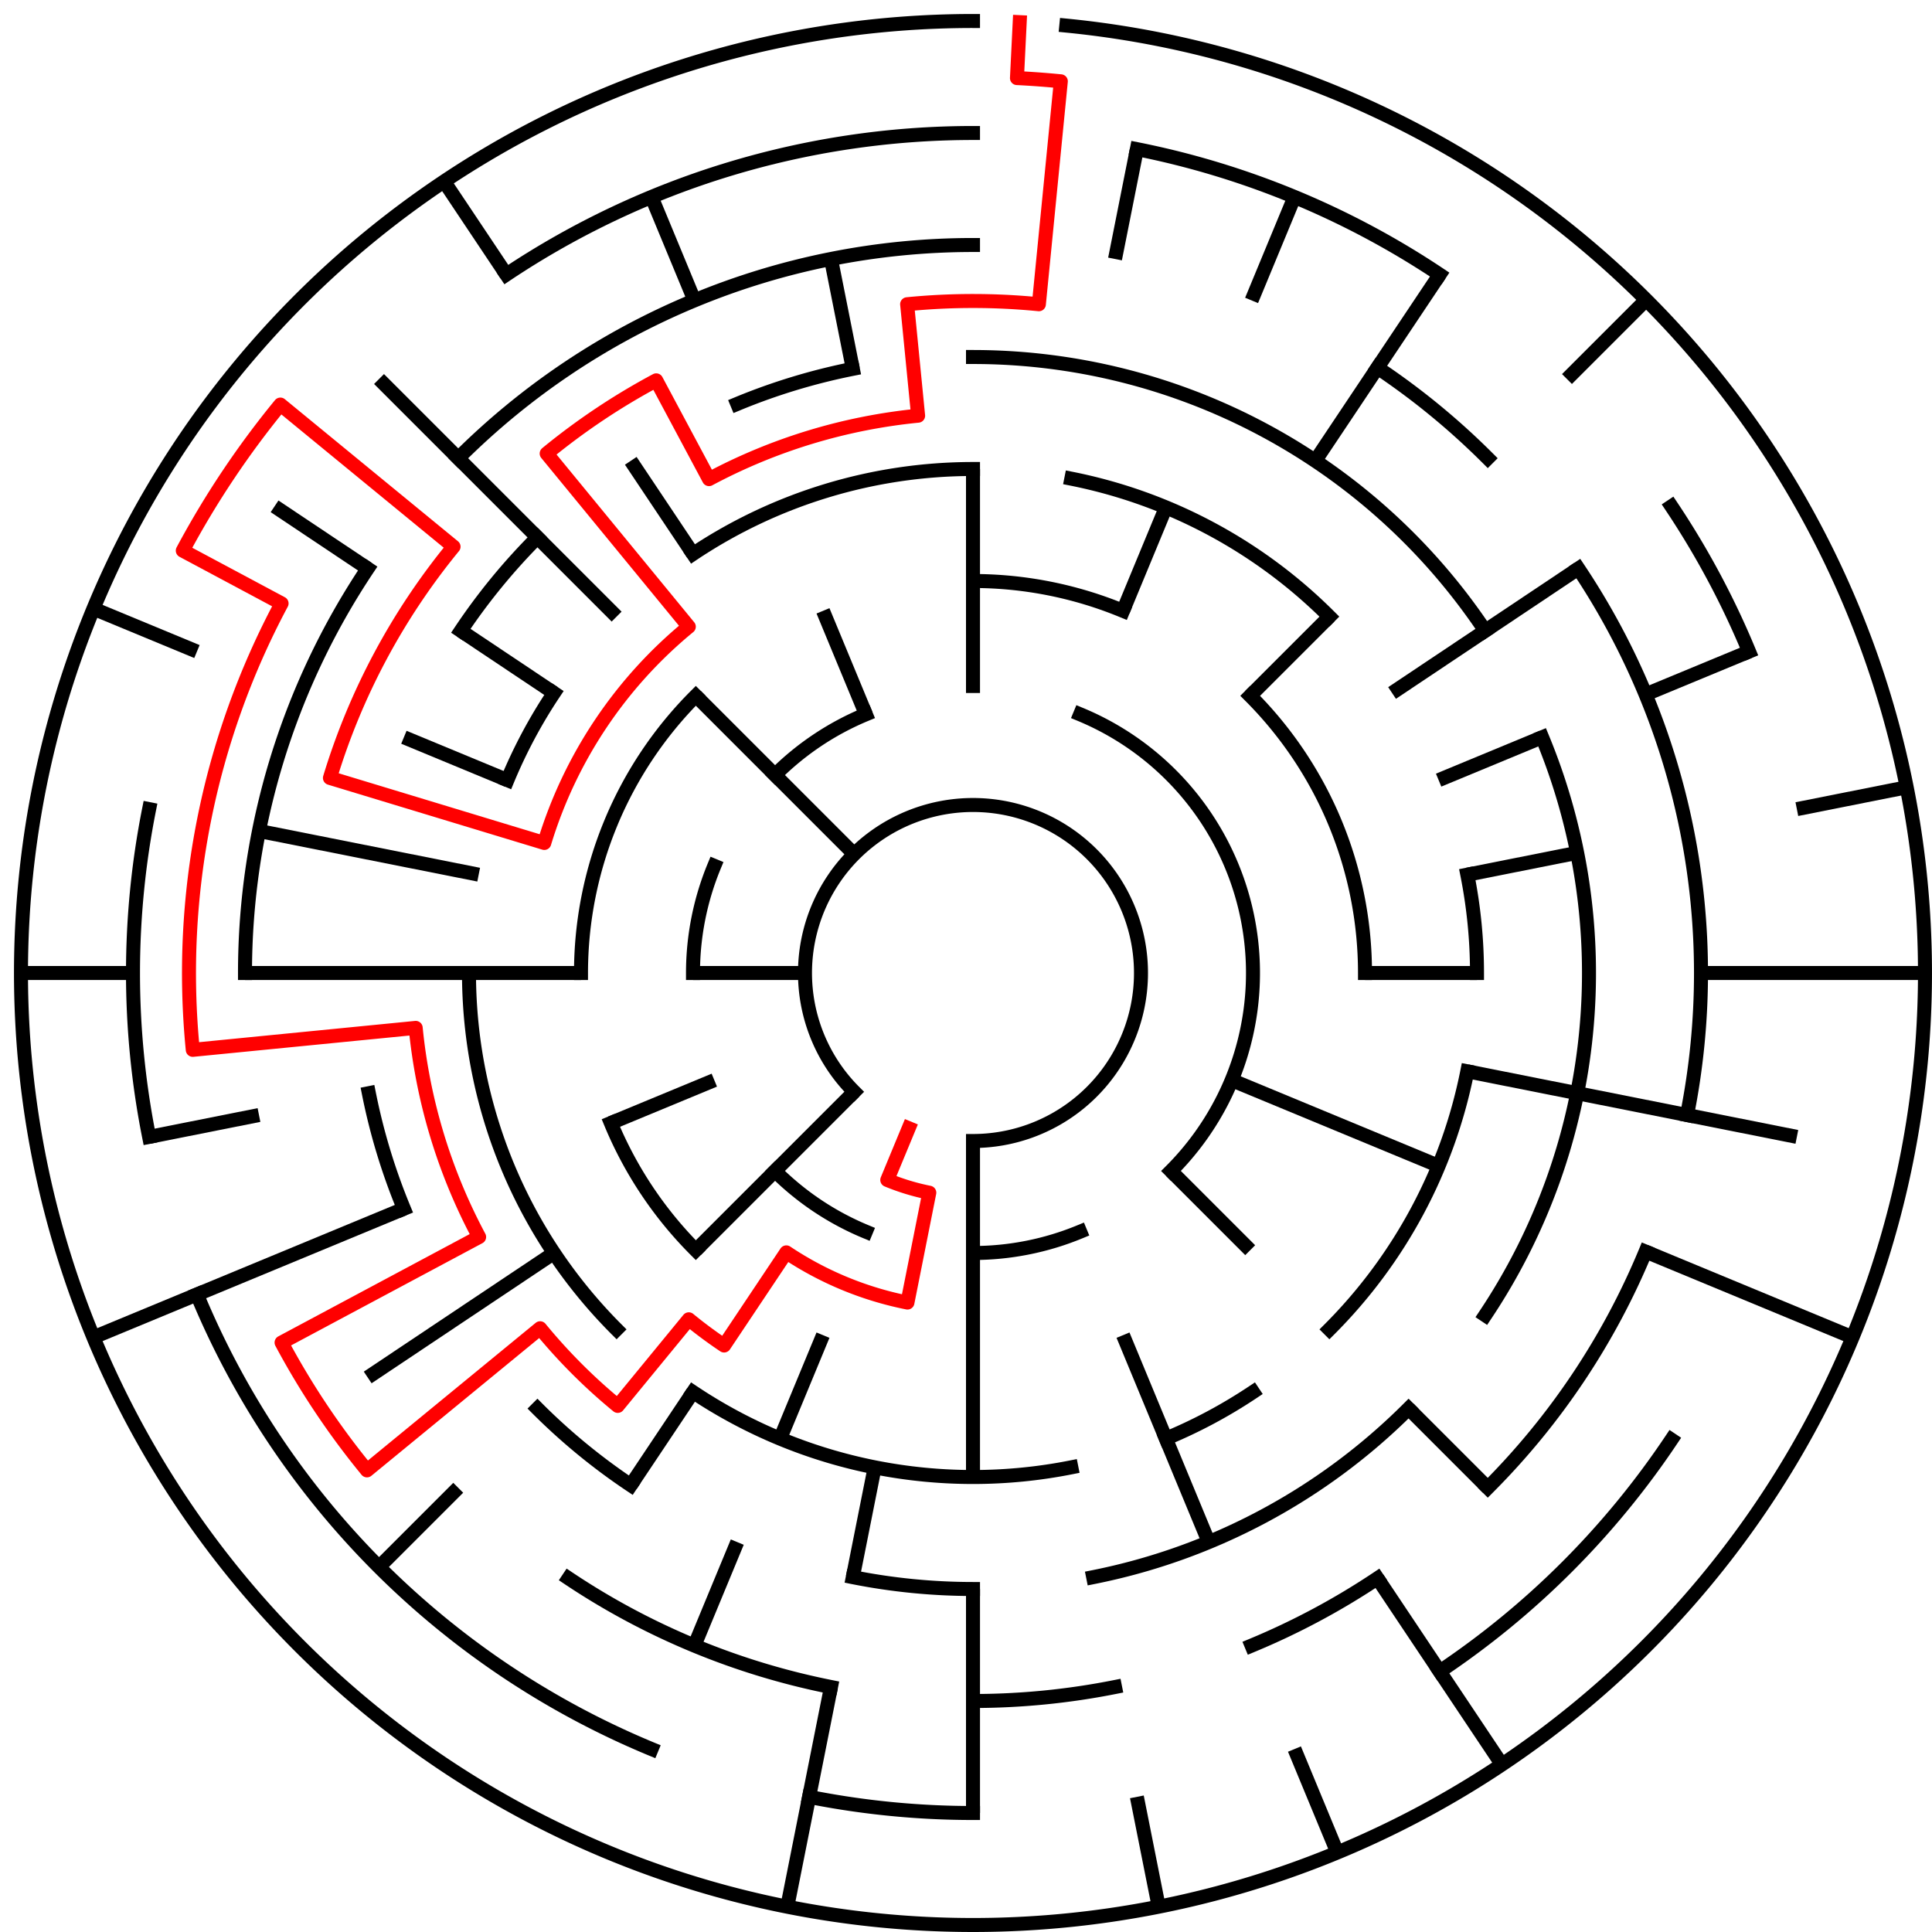 ﻿<?xml version="1.0" encoding="utf-8" standalone="no"?>
<!DOCTYPE svg PUBLIC "-//W3C//DTD SVG 1.1//EN" "http://www.w3.org/Graphics/SVG/1.1/DTD/svg11.dtd">
<svg width="276" height="276" version="1.1" xmlns="http://www.w3.org/2000/svg">
  <title>17 cells diameter theta maze</title>
  <g fill="none" stroke="#000000" stroke-width="2" stroke-linecap="square">
    <path d="M 122.029,155.971 A 24,24 0 1,1 139,163" />
    <path d="M 154.307,102.045 A 40,40 0 0,1 167.284,167.284" />
    <path d="M 154.307,175.955 A 40,40 0 0,1 139,179" />
    <path d="M 123.693,175.955 A 40,40 0 0,1 110.716,167.284" />
    <path d="M 99,139 A 40,40 0 0,1 102.045,123.693" />
    <path d="M 110.716,110.716 A 40,40 0 0,1 123.693,102.045" />
    <path d="M 139,83 A 56,56 0 0,1 160.43,87.263" />
    <path d="M 178.598,99.402 A 56,56 0 0,1 195,139" />
    <path d="M 99.402,178.598 A 56,56 0 0,1 87.263,160.43" />
    <path d="M 83,139 A 56,56 0 0,1 99.402,99.402" />
    <path d="M 98.999,79.134 A 72,72 0 0,1 139,67" />
    <path d="M 153.047,68.383 A 72,72 0 0,1 189.912,88.088" />
    <path d="M 209.617,124.953 A 72,72 0 0,1 211,139" />
    <path d="M 209.617,153.047 A 72,72 0 0,1 189.912,189.912" />
    <path d="M 179.001,198.866 A 72,72 0 0,1 166.553,205.519" />
    <path d="M 153.047,209.617 A 72,72 0 0,1 98.999,198.866" />
    <path d="M 88.088,189.912 A 72,72 0 0,1 67,139" />
    <path d="M 72.481,111.447 A 72,72 0 0,1 79.134,98.999" />
    <path d="M 139,51 A 88,88 0 0,1 212.169,90.11" />
    <path d="M 220.301,105.324 A 88,88 0 0,1 212.169,187.89" />
    <path d="M 201.225,201.225 A 88,88 0 0,1 156.168,225.309" />
    <path d="M 139,227 A 88,88 0 0,1 121.832,225.309" />
    <path d="M 90.11,212.169 A 88,88 0 0,1 76.775,201.225" />
    <path d="M 57.699,172.676 A 88,88 0 0,1 52.691,156.168" />
    <path d="M 65.831,90.11 A 88,88 0 0,1 76.775,76.775" />
    <path d="M 105.324,57.699 A 88,88 0 0,1 121.832,52.691" />
    <path d="M 65.461,65.461 A 104,104 0 0,1 139,35" />
    <path d="M 196.779,52.527 A 104,104 0 0,1 212.539,65.461" />
    <path d="M 225.473,81.221 A 104,104 0 0,1 241.002,159.289" />
    <path d="M 235.083,178.799 A 104,104 0 0,1 212.539,212.539" />
    <path d="M 196.779,225.473 A 104,104 0 0,1 178.799,235.083" />
    <path d="M 159.289,241.002 A 104,104 0 0,1 139,243" />
    <path d="M 118.711,241.002 A 104,104 0 0,1 81.221,225.473" />
    <path d="M 35,139 A 104,104 0 0,1 52.527,81.221" />
    <path d="M 72.332,39.224 A 120,120 0 0,1 139,19" />
    <path d="M 162.411,21.306 A 120,120 0 0,1 205.668,39.224" />
    <path d="M 238.776,72.332 A 120,120 0 0,1 249.866,93.078" />
    <path d="M 238.776,205.668 A 120,120 0 0,1 205.668,238.776" />
    <path d="M 139,259 A 120,120 0 0,1 115.589,256.694" />
    <path d="M 93.078,249.866 A 120,120 0 0,1 28.134,184.922" />
    <path d="M 21.306,162.411 A 120,120 0 0,1 21.306,115.589" />
    <path d="M 152.33,3.655 A 136,136 0 1,1 139,3" />
  </g>
  <g fill="none" stroke="#000000" stroke-width="2" stroke-linecap="butt">
    <line x1="139" y1="67" x2="139" y2="99" />
    <line x1="162.411" y1="21.306" x2="159.289" y2="36.998" />
    <line x1="184.922" y1="28.134" x2="178.799" y2="42.917" />
    <line x1="166.553" y1="72.481" x2="160.43" y2="87.263" />
    <line x1="205.668" y1="39.224" x2="187.89" y2="65.831" />
    <line x1="235.167" y1="42.833" x2="223.853" y2="54.147" />
    <line x1="189.912" y1="88.088" x2="178.598" y2="99.402" />
    <line x1="225.473" y1="81.221" x2="198.866" y2="98.999" />
    <line x1="249.866" y1="93.078" x2="235.083" y2="99.201" />
    <line x1="220.301" y1="105.324" x2="205.519" y2="111.447" />
    <line x1="272.387" y1="112.468" x2="256.694" y2="115.589" />
    <line x1="225.309" y1="121.832" x2="209.617" y2="124.953" />
    <line x1="275" y1="139" x2="243" y2="139" />
    <line x1="211" y1="139" x2="195" y2="139" />
    <line x1="256.694" y1="162.411" x2="209.617" y2="153.047" />
    <line x1="264.648" y1="191.045" x2="235.083" y2="178.799" />
    <line x1="205.519" y1="166.553" x2="175.955" y2="154.307" />
    <line x1="212.539" y1="212.539" x2="201.225" y2="201.225" />
    <line x1="178.598" y1="178.598" x2="167.284" y2="167.284" />
    <line x1="214.558" y1="252.08" x2="196.779" y2="225.473" />
    <line x1="191.045" y1="264.648" x2="184.922" y2="249.866" />
    <line x1="172.676" y1="220.301" x2="160.43" y2="190.737" />
    <line x1="165.532" y1="272.387" x2="162.411" y2="256.694" />
    <line x1="139" y1="259" x2="139" y2="227" />
    <line x1="139" y1="211" x2="139" y2="163" />
    <line x1="112.468" y1="272.387" x2="118.711" y2="241.002" />
    <line x1="121.832" y1="225.309" x2="124.953" y2="209.617" />
    <line x1="99.201" y1="235.083" x2="105.324" y2="220.301" />
    <line x1="111.447" y1="205.519" x2="117.57" y2="190.737" />
    <line x1="90.11" y1="212.169" x2="98.999" y2="198.866" />
    <line x1="54.147" y1="223.853" x2="65.461" y2="212.539" />
    <line x1="99.402" y1="178.598" x2="122.029" y2="155.971" />
    <line x1="52.527" y1="196.779" x2="79.134" y2="179.001" />
    <line x1="13.352" y1="191.045" x2="57.699" y2="172.676" />
    <line x1="87.263" y1="160.43" x2="102.045" y2="154.307" />
    <line x1="21.306" y1="162.411" x2="36.998" y2="159.289" />
    <line x1="3" y1="139" x2="19" y2="139" />
    <line x1="35" y1="139" x2="83" y2="139" />
    <line x1="99" y1="139" x2="115" y2="139" />
    <line x1="36.998" y1="118.711" x2="68.383" y2="124.953" />
    <line x1="13.352" y1="86.955" x2="28.134" y2="93.078" />
    <line x1="57.699" y1="105.324" x2="72.481" y2="111.447" />
    <line x1="39.224" y1="72.332" x2="52.527" y2="81.221" />
    <line x1="65.831" y1="90.11" x2="79.134" y2="98.999" />
    <line x1="54.147" y1="54.147" x2="88.088" y2="88.088" />
    <line x1="99.402" y1="99.402" x2="122.029" y2="122.029" />
    <line x1="63.442" y1="25.92" x2="72.332" y2="39.224" />
    <line x1="90.11" y1="65.831" x2="98.999" y2="79.134" />
    <line x1="93.078" y1="28.134" x2="99.201" y2="42.917" />
    <line x1="117.57" y1="87.263" x2="123.693" y2="102.045" />
    <line x1="118.711" y1="36.998" x2="121.832" y2="52.691" />
  </g>
  <path fill="none" stroke="#ff0000" stroke-width="2" stroke-linecap="square" stroke-linejoin="round" d="M 145.673,3.164 L 145.281,11.154 A 128,128 0 0,1 151.546,11.616 L 148.41,43.462 A 96,96 0 0,0 129.59,43.462 L 131.159,59.385 A 80,80 0 0,0 101.288,68.446 L 93.746,54.336 A 96,96 0 0,0 78.098,64.791 L 98.399,89.527 A 64,64 0 0,0 77.756,120.422 L 47.134,111.133 A 96,96 0 0,1 64.791,78.098 L 40.055,57.798 A 128,128 0 0,0 26.114,78.661 L 40.225,86.204 A 112,112 0 0,0 27.539,149.978 L 59.385,146.841 A 80,80 0 0,0 68.446,176.712 L 40.225,191.796 A 112,112 0 0,0 52.423,210.052 L 77.159,189.751 A 80,80 0 0,0 88.249,200.841 L 98.399,188.473 A 64,64 0 0,0 103.444,192.214 L 112.333,178.911 A 48,48 0 0,0 129.636,186.078 L 132.757,170.385 A 32,32 0 0,1 126.754,168.564 L 129.816,161.173" />
  <type>Circular</type>
</svg>